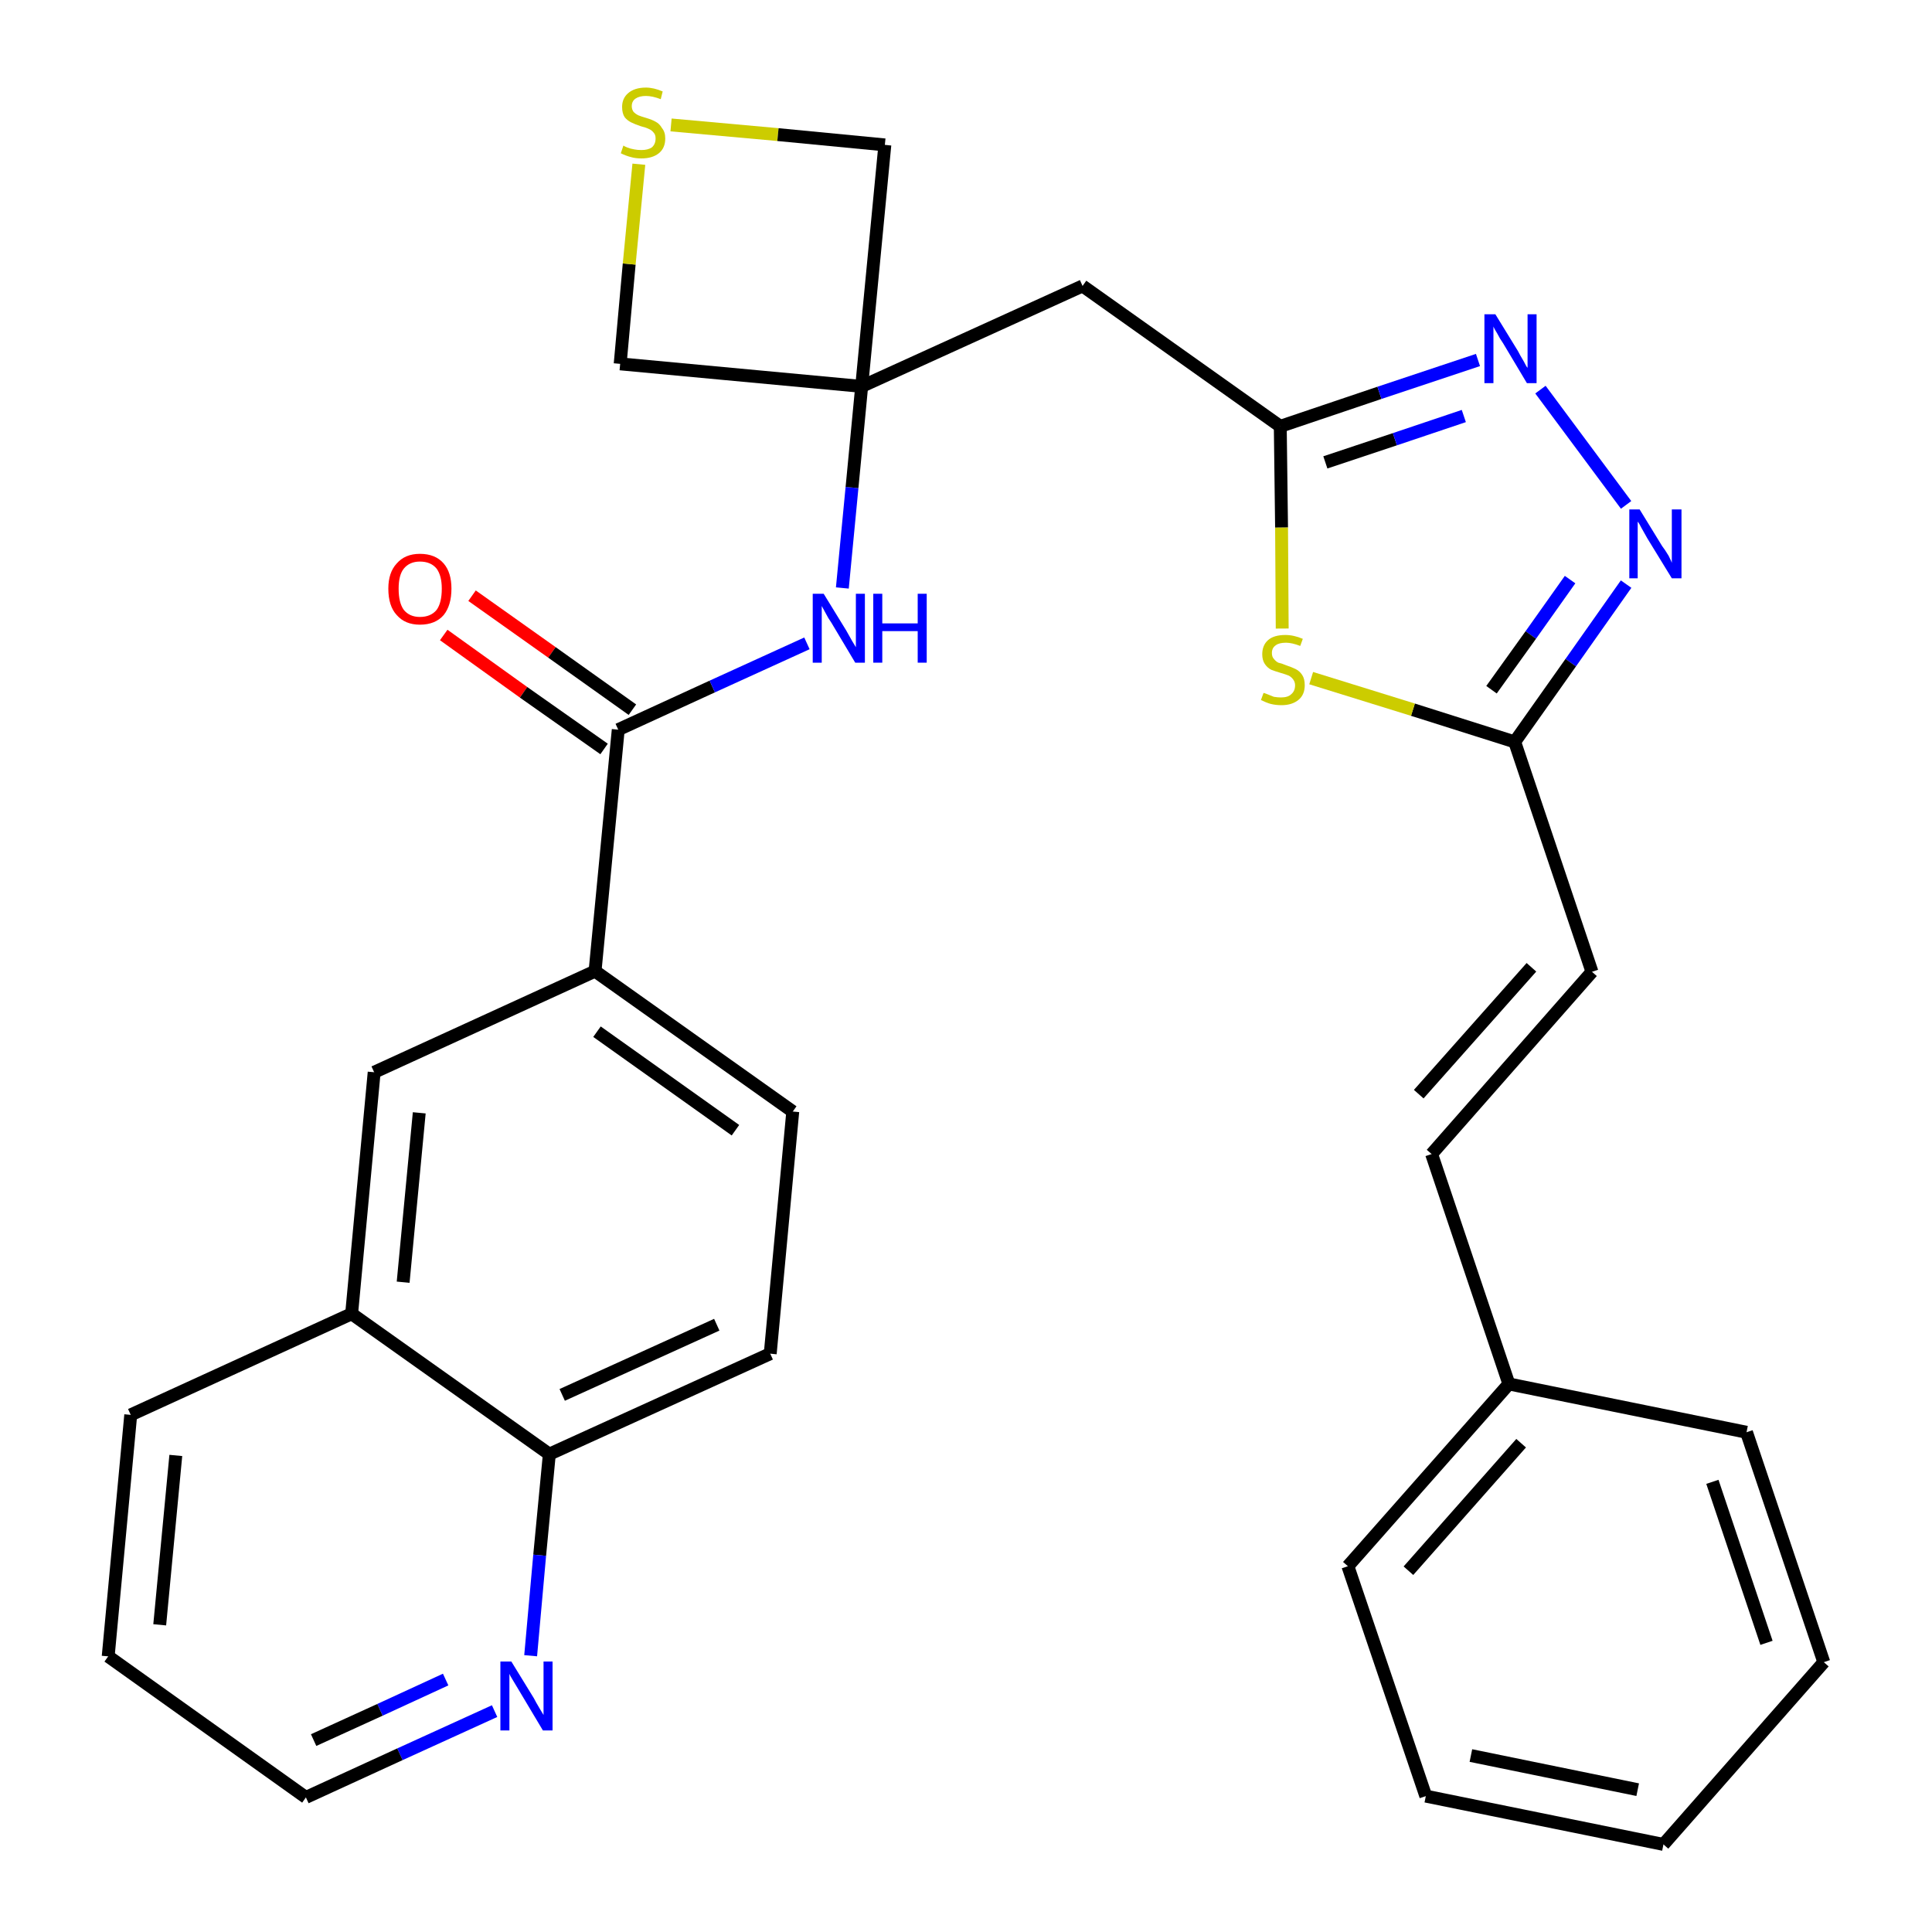 <?xml version='1.0' encoding='iso-8859-1'?>
<svg version='1.1' baseProfile='full'
              xmlns='http://www.w3.org/2000/svg'
                      xmlns:rdkit='http://www.rdkit.org/xml'
                      xmlns:xlink='http://www.w3.org/1999/xlink'
                  xml:space='preserve'
width='300px' height='300px' viewBox='0 0 300 300'>
<!-- END OF HEADER -->
<path class='bond-0 atom-0 atom-1' d='M 68.9,98.6 L 81.3,107.5' style='fill:none;fill-rule:evenodd;stroke:#FF0000;stroke-width:2.0px;stroke-linecap:butt;stroke-linejoin:miter;stroke-opacity:1' />
<path class='bond-0 atom-0 atom-1' d='M 81.3,107.5 L 93.8,116.3' style='fill:none;fill-rule:evenodd;stroke:#000000;stroke-width:2.0px;stroke-linecap:butt;stroke-linejoin:miter;stroke-opacity:1' />
<path class='bond-0 atom-0 atom-1' d='M 73.3,92.5 L 85.7,101.3' style='fill:none;fill-rule:evenodd;stroke:#FF0000;stroke-width:2.0px;stroke-linecap:butt;stroke-linejoin:miter;stroke-opacity:1' />
<path class='bond-0 atom-0 atom-1' d='M 85.7,101.3 L 98.2,110.2' style='fill:none;fill-rule:evenodd;stroke:#000000;stroke-width:2.0px;stroke-linecap:butt;stroke-linejoin:miter;stroke-opacity:1' />
<path class='bond-1 atom-1 atom-2' d='M 96.0,113.3 L 110.6,106.6' style='fill:none;fill-rule:evenodd;stroke:#000000;stroke-width:2.0px;stroke-linecap:butt;stroke-linejoin:miter;stroke-opacity:1' />
<path class='bond-1 atom-1 atom-2' d='M 110.6,106.6 L 125.3,99.9' style='fill:none;fill-rule:evenodd;stroke:#0000FF;stroke-width:2.0px;stroke-linecap:butt;stroke-linejoin:miter;stroke-opacity:1' />
<path class='bond-20 atom-1 atom-21' d='M 96.0,113.3 L 92.4,150.8' style='fill:none;fill-rule:evenodd;stroke:#000000;stroke-width:2.0px;stroke-linecap:butt;stroke-linejoin:miter;stroke-opacity:1' />
<path class='bond-2 atom-2 atom-3' d='M 130.8,91.3 L 132.3,75.7' style='fill:none;fill-rule:evenodd;stroke:#0000FF;stroke-width:2.0px;stroke-linecap:butt;stroke-linejoin:miter;stroke-opacity:1' />
<path class='bond-2 atom-2 atom-3' d='M 132.3,75.7 L 133.8,60.0' style='fill:none;fill-rule:evenodd;stroke:#000000;stroke-width:2.0px;stroke-linecap:butt;stroke-linejoin:miter;stroke-opacity:1' />
<path class='bond-3 atom-3 atom-4' d='M 133.8,60.0 L 168.1,44.4' style='fill:none;fill-rule:evenodd;stroke:#000000;stroke-width:2.0px;stroke-linecap:butt;stroke-linejoin:miter;stroke-opacity:1' />
<path class='bond-17 atom-3 atom-18' d='M 133.8,60.0 L 96.3,56.5' style='fill:none;fill-rule:evenodd;stroke:#000000;stroke-width:2.0px;stroke-linecap:butt;stroke-linejoin:miter;stroke-opacity:1' />
<path class='bond-30 atom-20 atom-3' d='M 137.4,22.5 L 133.8,60.0' style='fill:none;fill-rule:evenodd;stroke:#000000;stroke-width:2.0px;stroke-linecap:butt;stroke-linejoin:miter;stroke-opacity:1' />
<path class='bond-4 atom-4 atom-5' d='M 168.1,44.4 L 198.8,66.2' style='fill:none;fill-rule:evenodd;stroke:#000000;stroke-width:2.0px;stroke-linecap:butt;stroke-linejoin:miter;stroke-opacity:1' />
<path class='bond-5 atom-5 atom-6' d='M 198.8,66.2 L 214.2,61.0' style='fill:none;fill-rule:evenodd;stroke:#000000;stroke-width:2.0px;stroke-linecap:butt;stroke-linejoin:miter;stroke-opacity:1' />
<path class='bond-5 atom-5 atom-6' d='M 214.2,61.0 L 229.5,55.9' style='fill:none;fill-rule:evenodd;stroke:#0000FF;stroke-width:2.0px;stroke-linecap:butt;stroke-linejoin:miter;stroke-opacity:1' />
<path class='bond-5 atom-5 atom-6' d='M 205.8,71.8 L 216.6,68.2' style='fill:none;fill-rule:evenodd;stroke:#000000;stroke-width:2.0px;stroke-linecap:butt;stroke-linejoin:miter;stroke-opacity:1' />
<path class='bond-5 atom-5 atom-6' d='M 216.6,68.2 L 227.3,64.6' style='fill:none;fill-rule:evenodd;stroke:#0000FF;stroke-width:2.0px;stroke-linecap:butt;stroke-linejoin:miter;stroke-opacity:1' />
<path class='bond-32 atom-17 atom-5' d='M 199.1,97.6 L 199.0,81.9' style='fill:none;fill-rule:evenodd;stroke:#CCCC00;stroke-width:2.0px;stroke-linecap:butt;stroke-linejoin:miter;stroke-opacity:1' />
<path class='bond-32 atom-17 atom-5' d='M 199.0,81.9 L 198.8,66.2' style='fill:none;fill-rule:evenodd;stroke:#000000;stroke-width:2.0px;stroke-linecap:butt;stroke-linejoin:miter;stroke-opacity:1' />
<path class='bond-6 atom-6 atom-7' d='M 239.2,60.5 L 252.5,78.4' style='fill:none;fill-rule:evenodd;stroke:#0000FF;stroke-width:2.0px;stroke-linecap:butt;stroke-linejoin:miter;stroke-opacity:1' />
<path class='bond-7 atom-7 atom-8' d='M 252.5,90.7 L 243.9,102.9' style='fill:none;fill-rule:evenodd;stroke:#0000FF;stroke-width:2.0px;stroke-linecap:butt;stroke-linejoin:miter;stroke-opacity:1' />
<path class='bond-7 atom-7 atom-8' d='M 243.9,102.9 L 235.2,115.2' style='fill:none;fill-rule:evenodd;stroke:#000000;stroke-width:2.0px;stroke-linecap:butt;stroke-linejoin:miter;stroke-opacity:1' />
<path class='bond-7 atom-7 atom-8' d='M 243.8,90.0 L 237.7,98.6' style='fill:none;fill-rule:evenodd;stroke:#0000FF;stroke-width:2.0px;stroke-linecap:butt;stroke-linejoin:miter;stroke-opacity:1' />
<path class='bond-7 atom-7 atom-8' d='M 237.7,98.6 L 231.6,107.1' style='fill:none;fill-rule:evenodd;stroke:#000000;stroke-width:2.0px;stroke-linecap:butt;stroke-linejoin:miter;stroke-opacity:1' />
<path class='bond-8 atom-8 atom-9' d='M 235.2,115.2 L 247.2,150.9' style='fill:none;fill-rule:evenodd;stroke:#000000;stroke-width:2.0px;stroke-linecap:butt;stroke-linejoin:miter;stroke-opacity:1' />
<path class='bond-16 atom-8 atom-17' d='M 235.2,115.2 L 219.4,110.2' style='fill:none;fill-rule:evenodd;stroke:#000000;stroke-width:2.0px;stroke-linecap:butt;stroke-linejoin:miter;stroke-opacity:1' />
<path class='bond-16 atom-8 atom-17' d='M 219.4,110.2 L 203.6,105.3' style='fill:none;fill-rule:evenodd;stroke:#CCCC00;stroke-width:2.0px;stroke-linecap:butt;stroke-linejoin:miter;stroke-opacity:1' />
<path class='bond-9 atom-9 atom-10' d='M 247.2,150.9 L 222.3,179.2' style='fill:none;fill-rule:evenodd;stroke:#000000;stroke-width:2.0px;stroke-linecap:butt;stroke-linejoin:miter;stroke-opacity:1' />
<path class='bond-9 atom-9 atom-10' d='M 237.8,150.2 L 220.3,169.9' style='fill:none;fill-rule:evenodd;stroke:#000000;stroke-width:2.0px;stroke-linecap:butt;stroke-linejoin:miter;stroke-opacity:1' />
<path class='bond-10 atom-10 atom-11' d='M 222.3,179.2 L 234.3,214.9' style='fill:none;fill-rule:evenodd;stroke:#000000;stroke-width:2.0px;stroke-linecap:butt;stroke-linejoin:miter;stroke-opacity:1' />
<path class='bond-11 atom-11 atom-12' d='M 234.3,214.9 L 209.3,243.2' style='fill:none;fill-rule:evenodd;stroke:#000000;stroke-width:2.0px;stroke-linecap:butt;stroke-linejoin:miter;stroke-opacity:1' />
<path class='bond-11 atom-11 atom-12' d='M 236.2,224.1 L 218.7,243.9' style='fill:none;fill-rule:evenodd;stroke:#000000;stroke-width:2.0px;stroke-linecap:butt;stroke-linejoin:miter;stroke-opacity:1' />
<path class='bond-34 atom-16 atom-11' d='M 271.2,222.4 L 234.3,214.9' style='fill:none;fill-rule:evenodd;stroke:#000000;stroke-width:2.0px;stroke-linecap:butt;stroke-linejoin:miter;stroke-opacity:1' />
<path class='bond-12 atom-12 atom-13' d='M 209.3,243.2 L 221.4,278.9' style='fill:none;fill-rule:evenodd;stroke:#000000;stroke-width:2.0px;stroke-linecap:butt;stroke-linejoin:miter;stroke-opacity:1' />
<path class='bond-13 atom-13 atom-14' d='M 221.4,278.9 L 258.3,286.4' style='fill:none;fill-rule:evenodd;stroke:#000000;stroke-width:2.0px;stroke-linecap:butt;stroke-linejoin:miter;stroke-opacity:1' />
<path class='bond-13 atom-13 atom-14' d='M 228.4,272.6 L 254.3,277.9' style='fill:none;fill-rule:evenodd;stroke:#000000;stroke-width:2.0px;stroke-linecap:butt;stroke-linejoin:miter;stroke-opacity:1' />
<path class='bond-14 atom-14 atom-15' d='M 258.3,286.4 L 283.2,258.1' style='fill:none;fill-rule:evenodd;stroke:#000000;stroke-width:2.0px;stroke-linecap:butt;stroke-linejoin:miter;stroke-opacity:1' />
<path class='bond-15 atom-15 atom-16' d='M 283.2,258.1 L 271.2,222.4' style='fill:none;fill-rule:evenodd;stroke:#000000;stroke-width:2.0px;stroke-linecap:butt;stroke-linejoin:miter;stroke-opacity:1' />
<path class='bond-15 atom-15 atom-16' d='M 274.3,255.1 L 265.9,230.1' style='fill:none;fill-rule:evenodd;stroke:#000000;stroke-width:2.0px;stroke-linecap:butt;stroke-linejoin:miter;stroke-opacity:1' />
<path class='bond-18 atom-18 atom-19' d='M 96.3,56.5 L 97.7,41.0' style='fill:none;fill-rule:evenodd;stroke:#000000;stroke-width:2.0px;stroke-linecap:butt;stroke-linejoin:miter;stroke-opacity:1' />
<path class='bond-18 atom-18 atom-19' d='M 97.7,41.0 L 99.2,25.5' style='fill:none;fill-rule:evenodd;stroke:#CCCC00;stroke-width:2.0px;stroke-linecap:butt;stroke-linejoin:miter;stroke-opacity:1' />
<path class='bond-19 atom-19 atom-20' d='M 104.2,19.4 L 120.8,20.9' style='fill:none;fill-rule:evenodd;stroke:#CCCC00;stroke-width:2.0px;stroke-linecap:butt;stroke-linejoin:miter;stroke-opacity:1' />
<path class='bond-19 atom-19 atom-20' d='M 120.8,20.9 L 137.4,22.5' style='fill:none;fill-rule:evenodd;stroke:#000000;stroke-width:2.0px;stroke-linecap:butt;stroke-linejoin:miter;stroke-opacity:1' />
<path class='bond-21 atom-21 atom-22' d='M 92.4,150.8 L 123.1,172.6' style='fill:none;fill-rule:evenodd;stroke:#000000;stroke-width:2.0px;stroke-linecap:butt;stroke-linejoin:miter;stroke-opacity:1' />
<path class='bond-21 atom-21 atom-22' d='M 92.7,160.2 L 114.2,175.5' style='fill:none;fill-rule:evenodd;stroke:#000000;stroke-width:2.0px;stroke-linecap:butt;stroke-linejoin:miter;stroke-opacity:1' />
<path class='bond-31 atom-30 atom-21' d='M 58.1,166.5 L 92.4,150.8' style='fill:none;fill-rule:evenodd;stroke:#000000;stroke-width:2.0px;stroke-linecap:butt;stroke-linejoin:miter;stroke-opacity:1' />
<path class='bond-22 atom-22 atom-23' d='M 123.1,172.6 L 119.6,210.2' style='fill:none;fill-rule:evenodd;stroke:#000000;stroke-width:2.0px;stroke-linecap:butt;stroke-linejoin:miter;stroke-opacity:1' />
<path class='bond-23 atom-23 atom-24' d='M 119.6,210.2 L 85.3,225.8' style='fill:none;fill-rule:evenodd;stroke:#000000;stroke-width:2.0px;stroke-linecap:butt;stroke-linejoin:miter;stroke-opacity:1' />
<path class='bond-23 atom-23 atom-24' d='M 111.3,205.7 L 87.3,216.6' style='fill:none;fill-rule:evenodd;stroke:#000000;stroke-width:2.0px;stroke-linecap:butt;stroke-linejoin:miter;stroke-opacity:1' />
<path class='bond-24 atom-24 atom-25' d='M 85.3,225.8 L 83.8,241.5' style='fill:none;fill-rule:evenodd;stroke:#000000;stroke-width:2.0px;stroke-linecap:butt;stroke-linejoin:miter;stroke-opacity:1' />
<path class='bond-24 atom-24 atom-25' d='M 83.8,241.5 L 82.4,257.1' style='fill:none;fill-rule:evenodd;stroke:#0000FF;stroke-width:2.0px;stroke-linecap:butt;stroke-linejoin:miter;stroke-opacity:1' />
<path class='bond-33 atom-29 atom-24' d='M 54.6,204.0 L 85.3,225.8' style='fill:none;fill-rule:evenodd;stroke:#000000;stroke-width:2.0px;stroke-linecap:butt;stroke-linejoin:miter;stroke-opacity:1' />
<path class='bond-25 atom-25 atom-26' d='M 76.8,265.7 L 62.1,272.4' style='fill:none;fill-rule:evenodd;stroke:#0000FF;stroke-width:2.0px;stroke-linecap:butt;stroke-linejoin:miter;stroke-opacity:1' />
<path class='bond-25 atom-25 atom-26' d='M 62.1,272.4 L 47.5,279.1' style='fill:none;fill-rule:evenodd;stroke:#000000;stroke-width:2.0px;stroke-linecap:butt;stroke-linejoin:miter;stroke-opacity:1' />
<path class='bond-25 atom-25 atom-26' d='M 69.2,260.8 L 59.0,265.5' style='fill:none;fill-rule:evenodd;stroke:#0000FF;stroke-width:2.0px;stroke-linecap:butt;stroke-linejoin:miter;stroke-opacity:1' />
<path class='bond-25 atom-25 atom-26' d='M 59.0,265.5 L 48.7,270.2' style='fill:none;fill-rule:evenodd;stroke:#000000;stroke-width:2.0px;stroke-linecap:butt;stroke-linejoin:miter;stroke-opacity:1' />
<path class='bond-26 atom-26 atom-27' d='M 47.5,279.1 L 16.8,257.2' style='fill:none;fill-rule:evenodd;stroke:#000000;stroke-width:2.0px;stroke-linecap:butt;stroke-linejoin:miter;stroke-opacity:1' />
<path class='bond-27 atom-27 atom-28' d='M 16.8,257.2 L 20.3,219.7' style='fill:none;fill-rule:evenodd;stroke:#000000;stroke-width:2.0px;stroke-linecap:butt;stroke-linejoin:miter;stroke-opacity:1' />
<path class='bond-27 atom-27 atom-28' d='M 24.8,252.3 L 27.3,226.0' style='fill:none;fill-rule:evenodd;stroke:#000000;stroke-width:2.0px;stroke-linecap:butt;stroke-linejoin:miter;stroke-opacity:1' />
<path class='bond-28 atom-28 atom-29' d='M 20.3,219.7 L 54.6,204.0' style='fill:none;fill-rule:evenodd;stroke:#000000;stroke-width:2.0px;stroke-linecap:butt;stroke-linejoin:miter;stroke-opacity:1' />
<path class='bond-29 atom-29 atom-30' d='M 54.6,204.0 L 58.1,166.5' style='fill:none;fill-rule:evenodd;stroke:#000000;stroke-width:2.0px;stroke-linecap:butt;stroke-linejoin:miter;stroke-opacity:1' />
<path class='bond-29 atom-29 atom-30' d='M 62.6,199.1 L 65.1,172.8' style='fill:none;fill-rule:evenodd;stroke:#000000;stroke-width:2.0px;stroke-linecap:butt;stroke-linejoin:miter;stroke-opacity:1' />
<path  class='atom-0' d='M 60.3 91.4
Q 60.3 88.9, 61.6 87.5
Q 62.9 86.0, 65.2 86.0
Q 67.6 86.0, 68.9 87.5
Q 70.1 88.9, 70.1 91.4
Q 70.1 94.0, 68.9 95.5
Q 67.6 97.0, 65.2 97.0
Q 62.9 97.0, 61.6 95.5
Q 60.3 94.1, 60.3 91.4
M 65.2 95.8
Q 66.9 95.8, 67.8 94.7
Q 68.6 93.6, 68.6 91.4
Q 68.6 89.4, 67.8 88.3
Q 66.9 87.2, 65.2 87.2
Q 63.6 87.2, 62.7 88.3
Q 61.9 89.3, 61.9 91.4
Q 61.9 93.6, 62.7 94.7
Q 63.6 95.8, 65.2 95.8
' fill='#FF0000'/>
<path  class='atom-2' d='M 127.9 92.2
L 131.4 97.9
Q 131.7 98.4, 132.3 99.5
Q 132.9 100.5, 132.9 100.5
L 132.9 92.2
L 134.3 92.2
L 134.3 102.9
L 132.8 102.9
L 129.1 96.7
Q 128.6 96.0, 128.2 95.2
Q 127.7 94.3, 127.6 94.1
L 127.6 102.9
L 126.2 102.9
L 126.2 92.2
L 127.9 92.2
' fill='#0000FF'/>
<path  class='atom-2' d='M 135.6 92.2
L 137.0 92.2
L 137.0 96.8
L 142.5 96.8
L 142.5 92.2
L 143.9 92.2
L 143.9 102.9
L 142.5 102.9
L 142.5 98.0
L 137.0 98.0
L 137.0 102.9
L 135.6 102.9
L 135.6 92.2
' fill='#0000FF'/>
<path  class='atom-6' d='M 232.2 48.8
L 235.7 54.5
Q 236.0 55.1, 236.6 56.1
Q 237.1 57.1, 237.2 57.1
L 237.2 48.8
L 238.6 48.8
L 238.6 59.5
L 237.1 59.5
L 233.4 53.3
Q 232.9 52.6, 232.5 51.8
Q 232.0 51.0, 231.9 50.7
L 231.9 59.5
L 230.5 59.5
L 230.5 48.8
L 232.2 48.8
' fill='#0000FF'/>
<path  class='atom-7' d='M 254.6 79.1
L 258.1 84.8
Q 258.5 85.3, 259.1 86.3
Q 259.6 87.3, 259.6 87.4
L 259.6 79.1
L 261.1 79.1
L 261.1 89.8
L 259.6 89.8
L 255.8 83.6
Q 255.4 82.9, 254.9 82.0
Q 254.5 81.2, 254.3 81.0
L 254.3 89.8
L 253.0 89.8
L 253.0 79.1
L 254.6 79.1
' fill='#0000FF'/>
<path  class='atom-17' d='M 196.2 107.6
Q 196.3 107.6, 196.8 107.8
Q 197.3 108.0, 197.8 108.2
Q 198.4 108.3, 198.9 108.3
Q 200.0 108.3, 200.5 107.8
Q 201.1 107.3, 201.1 106.4
Q 201.1 105.9, 200.8 105.5
Q 200.5 105.1, 200.1 104.9
Q 199.6 104.7, 198.9 104.5
Q 197.9 104.2, 197.4 104.0
Q 196.8 103.7, 196.4 103.1
Q 196.0 102.5, 196.0 101.6
Q 196.0 100.2, 196.9 99.4
Q 197.8 98.6, 199.6 98.6
Q 200.9 98.6, 202.3 99.2
L 201.9 100.3
Q 200.6 99.8, 199.7 99.8
Q 198.6 99.8, 198.1 100.2
Q 197.5 100.6, 197.5 101.4
Q 197.5 102.0, 197.8 102.3
Q 198.1 102.7, 198.5 102.9
Q 199.0 103.0, 199.7 103.3
Q 200.6 103.6, 201.2 103.9
Q 201.8 104.2, 202.2 104.8
Q 202.6 105.4, 202.6 106.4
Q 202.6 107.9, 201.6 108.7
Q 200.6 109.5, 199.0 109.5
Q 198.1 109.5, 197.3 109.3
Q 196.6 109.1, 195.8 108.7
L 196.2 107.6
' fill='#CCCC00'/>
<path  class='atom-19' d='M 96.8 22.6
Q 96.9 22.7, 97.4 22.9
Q 97.9 23.1, 98.5 23.2
Q 99.0 23.3, 99.6 23.3
Q 100.6 23.3, 101.2 22.9
Q 101.8 22.4, 101.8 21.5
Q 101.8 20.9, 101.5 20.6
Q 101.2 20.2, 100.7 20.0
Q 100.3 19.8, 99.5 19.6
Q 98.6 19.3, 98.0 19.0
Q 97.4 18.7, 97.0 18.2
Q 96.6 17.6, 96.6 16.6
Q 96.6 15.3, 97.5 14.5
Q 98.5 13.6, 100.3 13.6
Q 101.5 13.6, 102.9 14.2
L 102.6 15.4
Q 101.3 14.9, 100.3 14.9
Q 99.3 14.9, 98.7 15.3
Q 98.1 15.7, 98.1 16.5
Q 98.1 17.0, 98.4 17.4
Q 98.7 17.7, 99.1 17.9
Q 99.6 18.1, 100.3 18.3
Q 101.3 18.6, 101.8 18.9
Q 102.4 19.2, 102.8 19.9
Q 103.3 20.5, 103.3 21.5
Q 103.3 23.0, 102.3 23.8
Q 101.3 24.6, 99.6 24.6
Q 98.7 24.6, 98.0 24.4
Q 97.2 24.2, 96.4 23.8
L 96.8 22.6
' fill='#CCCC00'/>
<path  class='atom-25' d='M 79.4 258.0
L 82.9 263.7
Q 83.2 264.3, 83.8 265.3
Q 84.4 266.3, 84.4 266.3
L 84.4 258.0
L 85.8 258.0
L 85.8 268.7
L 84.3 268.7
L 80.6 262.5
Q 80.2 261.8, 79.7 261.0
Q 79.2 260.2, 79.1 259.9
L 79.1 268.7
L 77.7 268.7
L 77.7 258.0
L 79.4 258.0
' fill='#0000FF'/>
</svg>
